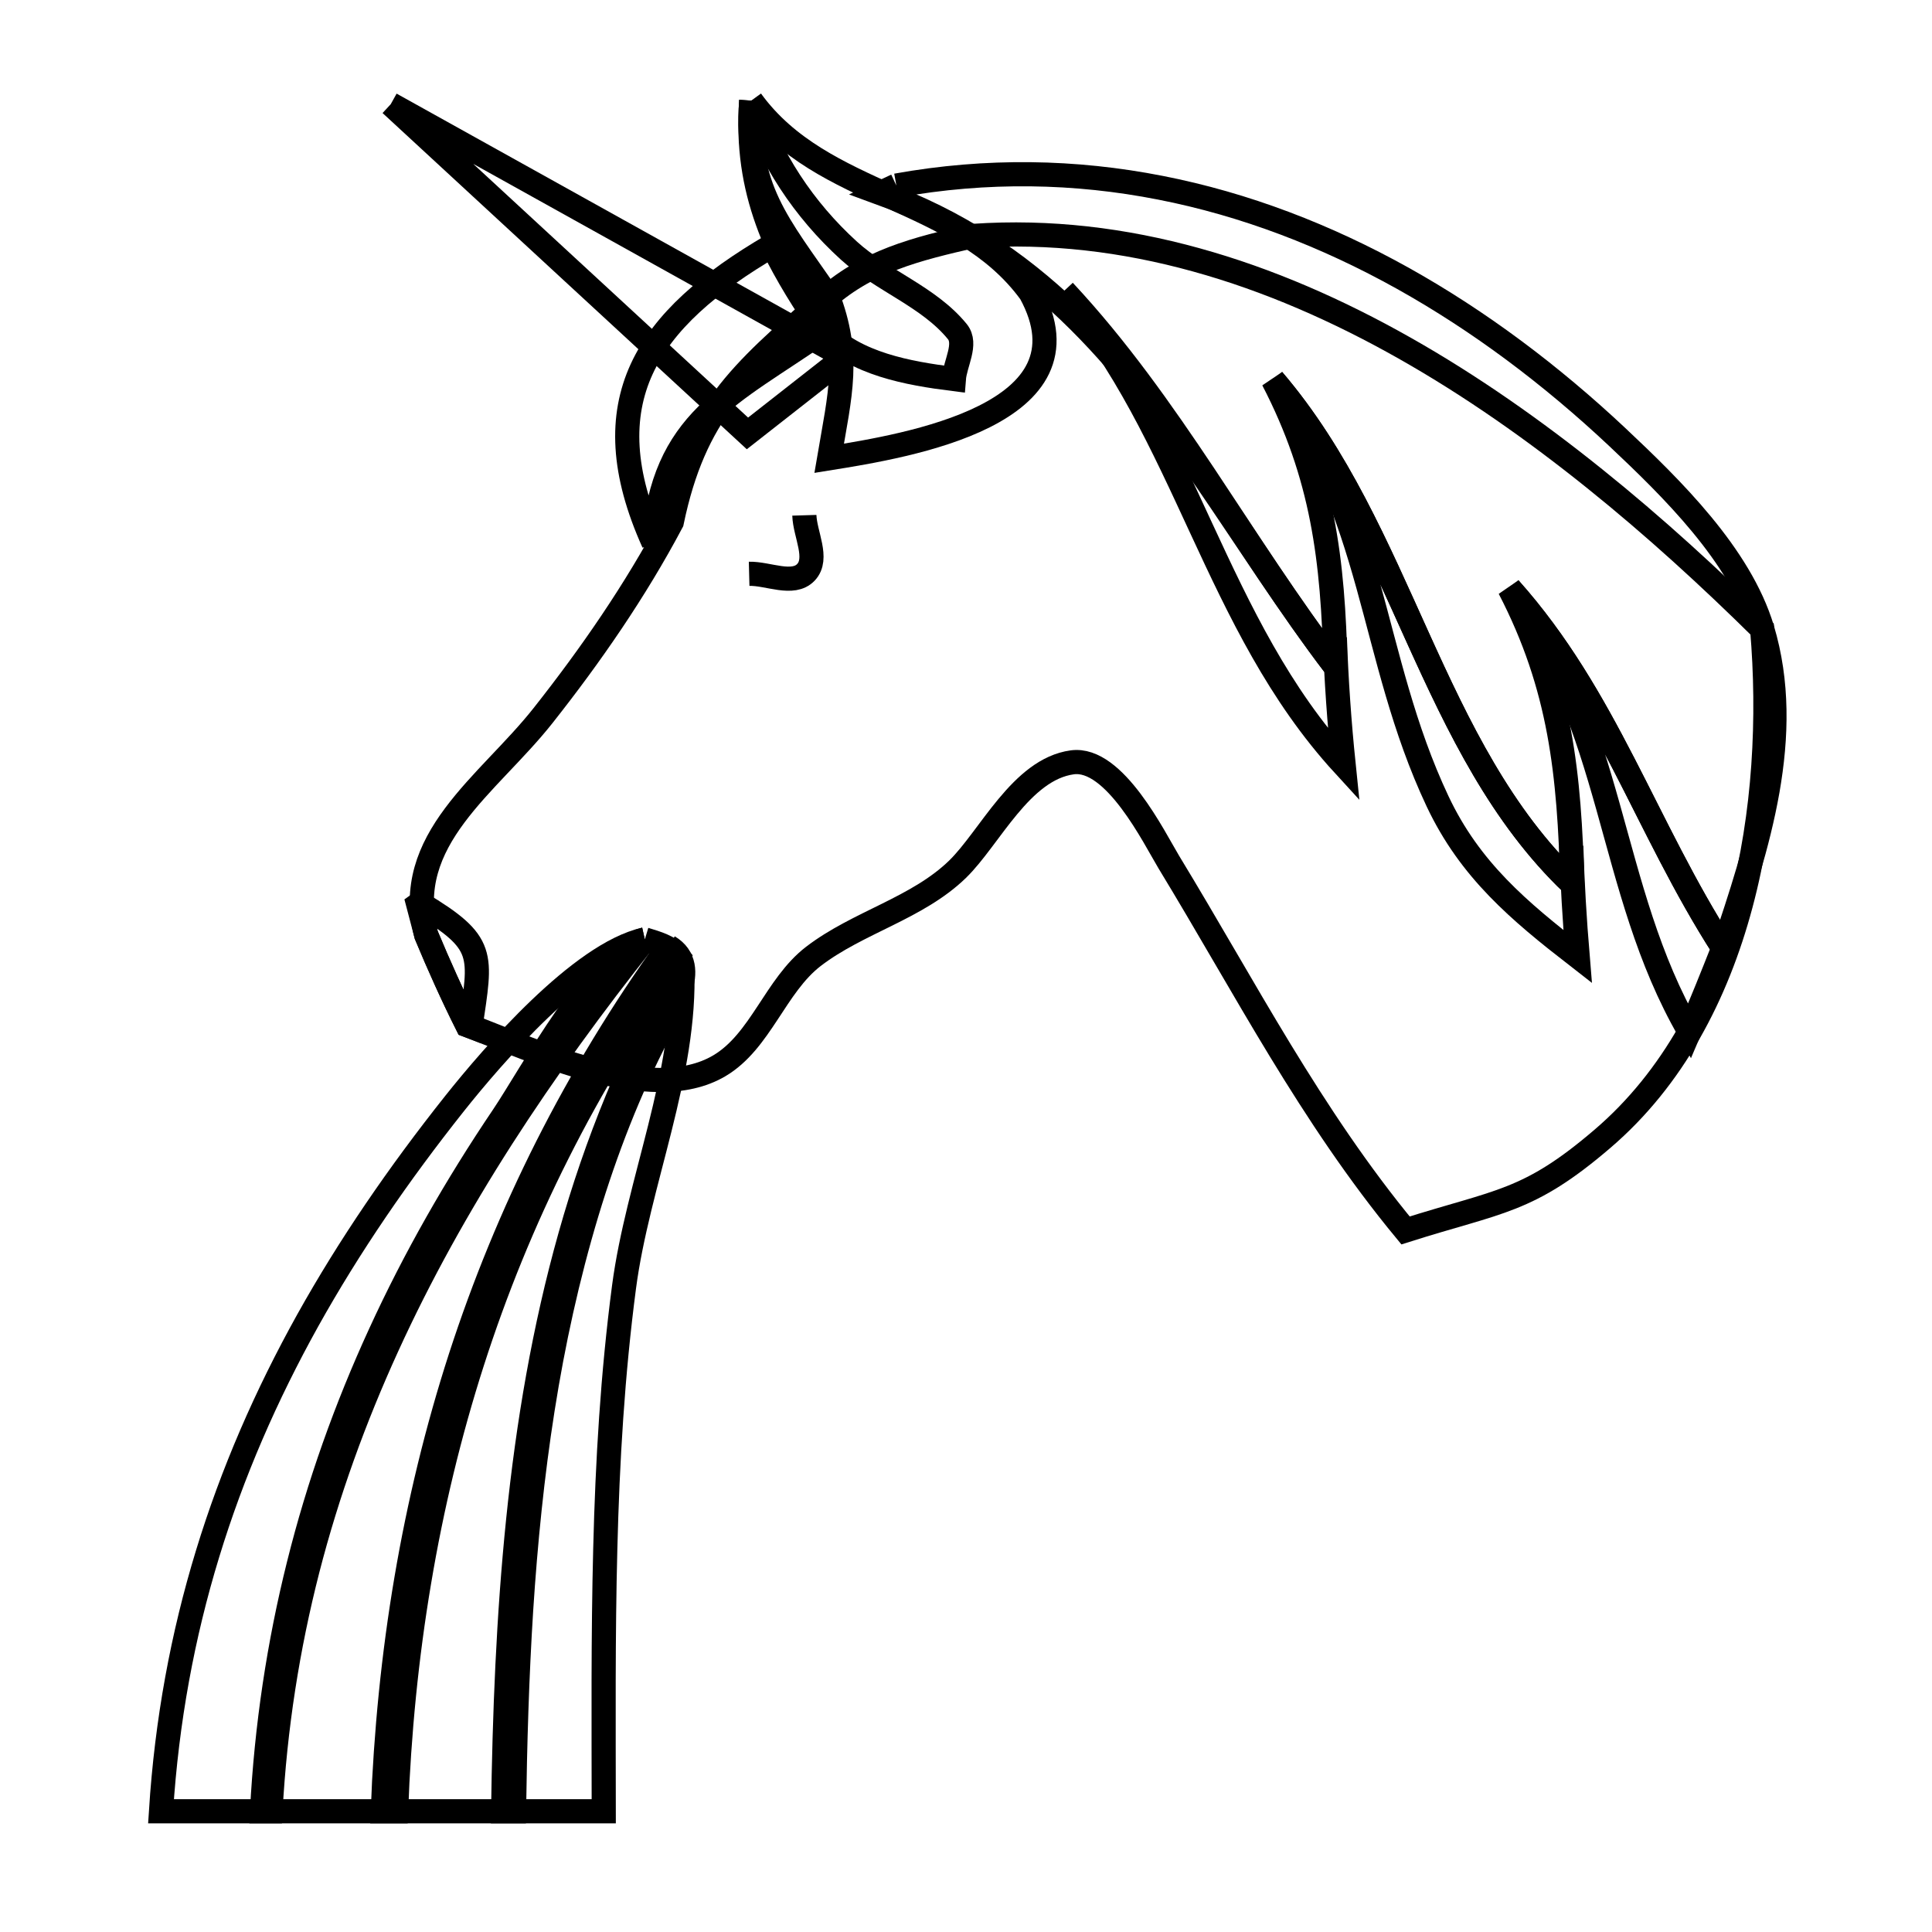 <svg xmlns="http://www.w3.org/2000/svg" viewBox="0.0 0.0 24.0 24.0" height="200px" width="200px"><path fill="none" stroke="black" stroke-width=".3" stroke-opacity="1.0"  d="M9.332 1.25 L9.332 1.25 C9.775 1.86 10.421 2.152 11.067 2.444 C11.713 2.736 12.359 3.028 12.802 3.637 L12.802 3.637 C13.216 4.396 12.834 4.87 12.226 5.175 C11.619 5.48 10.786 5.615 10.3 5.693 L10.3 5.693 C10.435 4.898 10.569 4.419 10.281 3.674 L10.281 3.674 C9.657 2.771 9.256 2.342 9.332 1.25 L9.332 1.25"></path>
<path fill="none" stroke="black" stroke-width=".3" stroke-opacity="1.0"  d="M9.332 1.25 L9.332 1.25 C9.563 1.966 9.985 2.604 10.546 3.114 C10.961 3.491 11.538 3.685 11.892 4.119 C12.017 4.272 11.864 4.512 11.849 4.709 L11.849 4.709 C11.278 4.637 10.628 4.521 10.231 4.103 L10.231 4.103 C9.646 3.151 9.251 2.386 9.332 1.25 L9.332 1.25"></path>
<path fill="none" stroke="black" stroke-width=".3" stroke-opacity="1.0"  d="M4.854 1.294 L7.676 2.864 L10.497 4.434 L9.285 5.384 L7.069 3.339 L4.854 1.294"></path>
<path fill="none" stroke="black" stroke-width=".3" stroke-opacity="1.0"  d="M11.135 2.305 L11.135 2.305 C12.262 2.102 13.36 2.125 14.414 2.332 C15.468 2.538 16.477 2.928 17.428 3.458 C18.379 3.989 19.271 4.66 20.09 5.429 C20.763 6.062 21.615 6.894 21.891 7.812 C22.09 8.474 22.074 9.152 21.957 9.821 C21.839 10.491 21.619 11.152 21.408 11.778 L21.408 11.778 C20.925 11.026 20.562 10.246 20.169 9.486 C19.776 8.725 19.354 7.983 18.751 7.308 L18.751 7.308 C19.069 7.921 19.255 8.498 19.366 9.092 C19.477 9.687 19.513 10.298 19.532 10.981 L19.532 10.981 C18.647 10.136 18.12 9.041 17.613 7.921 C17.106 6.802 16.619 5.659 15.814 4.718 L15.814 4.718 C16.432 5.91 16.559 6.953 16.59 8.283 L16.59 8.283 C16.008 7.515 15.504 6.721 14.986 5.966 C14.467 5.21 13.933 4.492 13.289 3.876 C12.646 3.26 11.893 2.746 10.937 2.398 L10.937 2.398 C11.003 2.367 11.069 2.336 11.135 2.305 L11.135 2.305"></path>
<path fill="none" stroke="black" stroke-width=".3" stroke-opacity="1.0"  d="M12.095 2.93 L12.095 2.93 C13.041 2.866 13.965 2.98 14.86 3.228 C15.755 3.475 16.621 3.856 17.448 4.324 C18.276 4.792 19.065 5.348 19.808 5.945 C20.552 6.542 21.248 7.181 21.89 7.815 L21.89 7.815 C21.983 8.904 21.925 10.112 21.625 11.235 C21.325 12.358 20.783 13.396 19.908 14.145 C18.982 14.939 18.629 14.914 17.46 15.285 L17.46 15.285 C16.871 14.572 16.375 13.821 15.906 13.052 C15.438 12.283 14.998 11.496 14.52 10.71 C14.341 10.414 13.845 9.398 13.32 9.47 C12.683 9.557 12.295 10.409 11.895 10.798 C11.395 11.284 10.658 11.456 10.105 11.88 C9.631 12.244 9.45 12.936 8.935 13.24 C8.083 13.743 6.616 13.039 5.805 12.735 L5.805 12.735 C5.621 12.368 5.453 11.994 5.295 11.615 L5.295 11.615 C4.983 10.428 6.065 9.751 6.746 8.889 C7.341 8.136 7.895 7.334 8.345 6.485 L8.345 6.485 C8.626 5.133 9.197 4.632 10.21 3.75 L10.21 3.75 C10.754 3.242 11.393 3.091 12.095 2.93 L12.095 2.93"></path>
<path fill="none" stroke="black" stroke-width=".3" stroke-opacity="1.0"  d="M9.595 3.049 L9.595 3.049 C9.776 3.417 9.992 3.769 10.23 4.103 L10.232 4.105 C9.057 4.923 8.237 5.215 8.118 6.741 L8.118 6.741 C7.725 5.868 7.701 5.175 7.971 4.585 C8.242 3.995 8.808 3.509 9.595 3.049 L9.595 3.049"></path>
<path fill="none" stroke="black" stroke-width=".3" stroke-opacity="1.0"  d="M13.217 3.615 L13.217 3.615 C13.875 4.32 14.427 5.104 14.96 5.903 C15.493 6.703 16.007 7.517 16.59 8.283 L16.59 8.283 C16.587 8.162 16.584 8.041 16.582 7.921 L16.582 7.921 C16.6 8.448 16.637 8.975 16.691 9.5 L16.691 9.5 C15.89 8.626 15.401 7.596 14.923 6.564 C14.445 5.532 13.977 4.498 13.217 3.615 L13.217 3.615"></path>
<path fill="none" stroke="black" stroke-width=".3" stroke-opacity="1.0"  d="M15.813 4.718 L15.813 4.718 C16.619 5.66 17.106 6.803 17.613 7.922 C18.12 9.041 18.647 10.136 19.531 10.981 L19.531 10.981 C19.527 10.824 19.523 10.668 19.519 10.511 L19.519 10.511 C19.533 10.969 19.56 11.426 19.598 11.882 L19.598 11.882 C18.869 11.316 18.26 10.807 17.857 9.952 C17.432 9.05 17.24 8.149 16.995 7.269 C16.75 6.39 16.451 5.532 15.813 4.718 L15.813 4.718"></path>
<path fill="none" stroke="black" stroke-width=".3" stroke-opacity="1.0"  d="M9.992 6.401 L9.992 6.401 C9.999 6.637 10.174 6.937 10.012 7.109 C9.851 7.28 9.541 7.122 9.306 7.128 L9.306 7.128"></path>
<path fill="none" stroke="black" stroke-width=".3" stroke-opacity="1.0"  d="M18.751 7.308 L18.751 7.308 C19.354 7.983 19.776 8.725 20.169 9.486 C20.562 10.247 20.925 11.026 21.408 11.778 L21.408 11.778 C21.272 12.124 21.133 12.469 20.986 12.811 L20.986 12.811 C20.47 11.919 20.24 10.962 19.975 10.019 C19.709 9.076 19.409 8.147 18.751 7.308 L18.751 7.308"></path>
<path fill="none" stroke="black" stroke-width=".3" stroke-opacity="1.0"  d="M5.215 11.22 L5.215 11.22 C6.041 11.717 5.977 11.849 5.845 12.75 L5.845 12.75 C5.832 12.745 5.818 12.74 5.805 12.735 L5.805 12.735 C5.621 12.368 5.453 11.994 5.295 11.615 L5.295 11.615 C5.262 11.488 5.228 11.362 5.195 11.235 L5.195 11.235 C5.202 11.23 5.208 11.225 5.215 11.22 L5.215 11.22"></path>
<path fill="none" stroke="black" stroke-width=".3" stroke-opacity="1.0"  d="M8.01 11.67 L8.01 11.67 C7.369 12.476 6.773 13.294 6.234 14.134 C5.696 14.974 5.216 15.835 4.809 16.727 C4.402 17.618 4.068 18.539 3.821 19.498 C3.575 20.458 3.416 21.456 3.36 22.5 L2.0 22.5 C2.072 21.375 2.269 20.315 2.578 19.304 C2.886 18.294 3.306 17.332 3.822 16.404 C4.339 15.477 4.952 14.583 5.648 13.707 C6.12 13.113 7.211 11.848 8.01 11.67 L8.01 11.67"></path>
<path fill="none" stroke="black" stroke-width=".3" stroke-opacity="1.0"  d="M8.01 11.67 L8.01 11.67 C8.155 11.714 8.317 11.76 8.415 11.875 L8.415 11.875 C7.845 12.666 7.351 13.484 6.928 14.325 C6.504 15.167 6.152 16.032 5.867 16.92 C5.582 17.808 5.363 18.718 5.207 19.649 C5.05 20.58 4.956 21.531 4.92 22.5 L3.255 22.5 C3.31 21.441 3.465 20.421 3.712 19.433 C3.958 18.446 4.298 17.491 4.724 16.564 C5.149 15.637 5.661 14.738 6.253 13.861 C6.575 13.384 7.435 11.798 8.01 11.67 L8.01 11.67"></path>
<path fill="none" stroke="black" stroke-width=".3" stroke-opacity="1.0"  d="M8.305 11.76 L8.305 11.76 C8.722 12.01 8.31 12.587 8.184 12.828 C7.812 13.54 7.523 14.292 7.291 15.06 C7.049 15.864 6.871 16.68 6.741 17.505 C6.611 18.329 6.528 19.161 6.474 19.995 C6.421 20.829 6.397 21.666 6.385 22.5 L4.755 22.5 C4.792 21.518 4.888 20.556 5.048 19.616 C5.208 18.675 5.431 17.756 5.721 16.859 C6.012 15.962 6.37 15.088 6.799 14.238 C7.229 13.388 7.729 12.561 8.305 11.76 L8.305 11.76"></path>
<path fill="none" stroke="black" stroke-width=".3" stroke-opacity="1.0"  d="M8.475 12.02 L8.475 12.02 C8.501 12.68 8.363 13.349 8.197 14.014 C8.031 14.679 7.837 15.341 7.752 15.987 C7.61 17.066 7.546 18.151 7.519 19.238 C7.491 20.326 7.499 21.415 7.5 22.5 L6.25 22.5 C6.267 21.292 6.314 20.08 6.437 18.882 C6.56 17.684 6.76 16.501 7.084 15.351 C7.408 14.201 7.856 13.084 8.475 12.02 L8.475 12.02"></path></svg>
